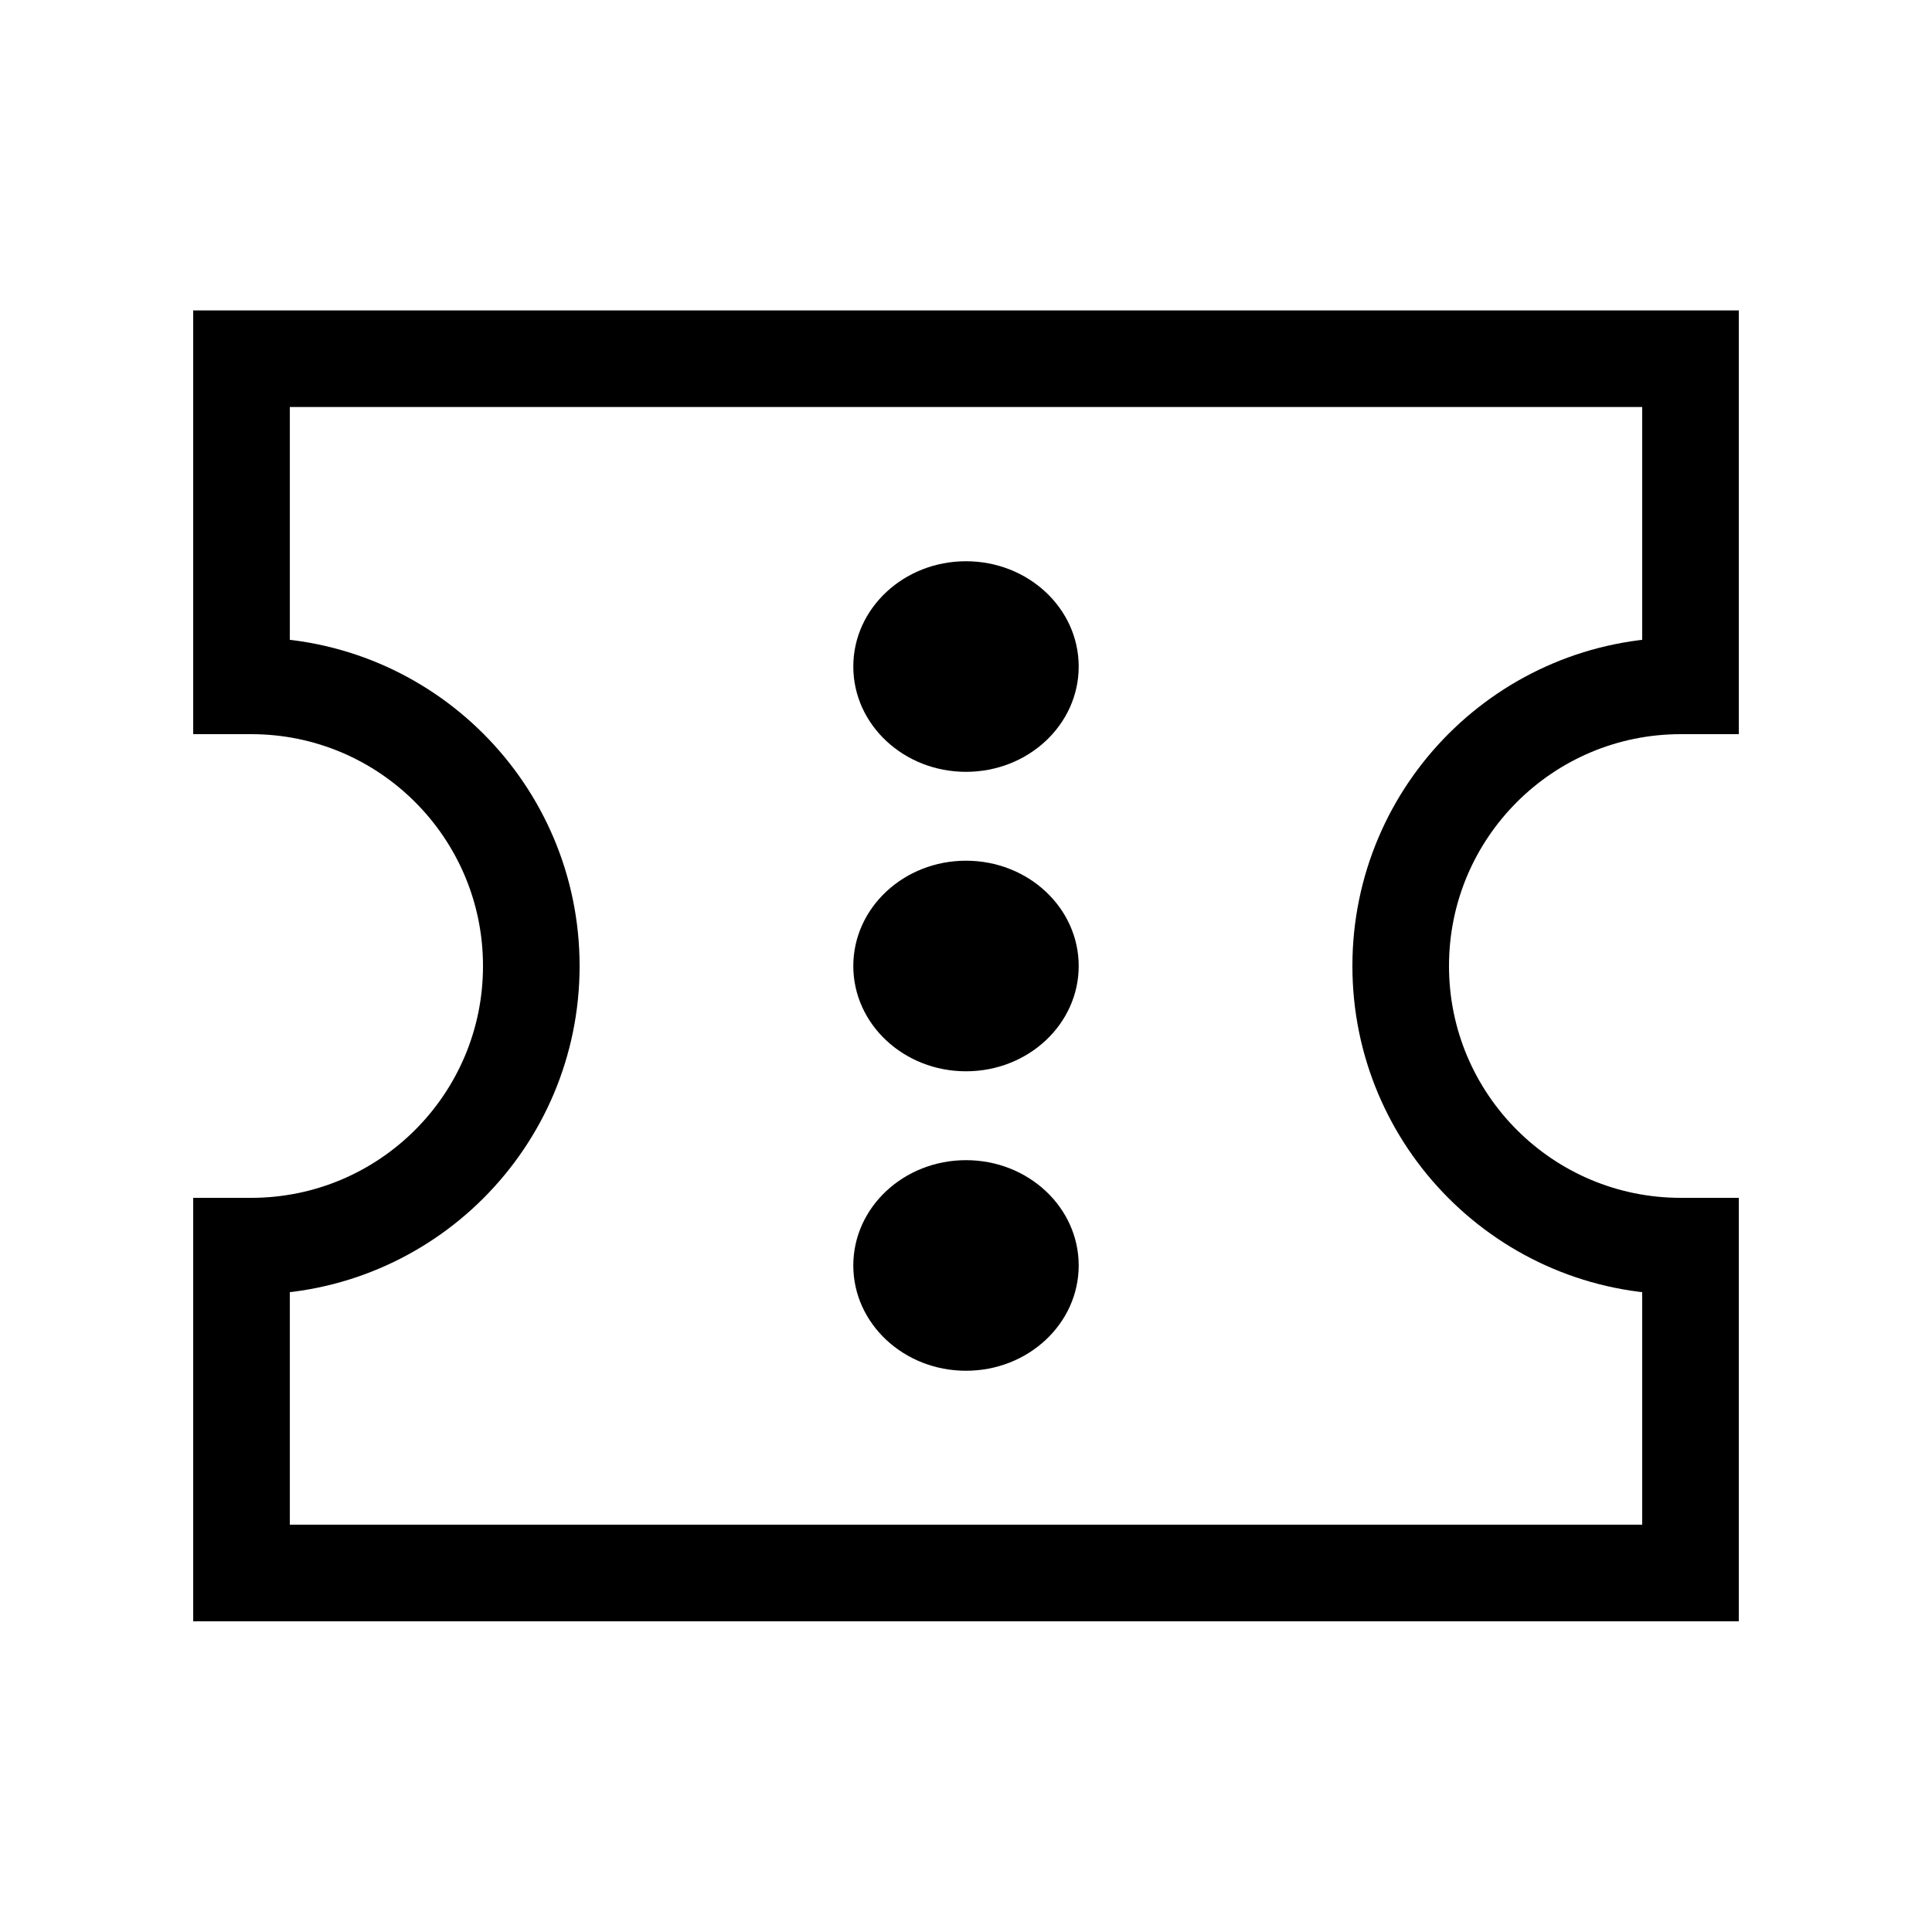 <?xml version="1.0" encoding="utf-8"?>
<!-- Generator: Adobe Illustrator 27.3.1, SVG Export Plug-In . SVG Version: 6.00 Build 0)  -->
<svg version="1.1" id="Livello_1" xmlns="http://www.w3.org/2000/svg" xmlns:xlink="http://www.w3.org/1999/xlink" x="0px" y="0px"
	 viewBox="0 0 600 600" style="enable-background:new 0 0 600 600;" xml:space="preserve">
<style type="text/css">
	.st0{fill:none;stroke:#000000;stroke-width:30;stroke-miterlimit:10;}
</style>
<path class="st0" d="M525,111.4H75V213h3c48.1,0,87,39,87,87l0,0c0,48.1-39,87-87,87h-3v101.5h450V387h-3c-48.1,0-87-39-87-87l0,0
	c0-48.1,39-87,87-87h3V111.4z"/>
<g>
	<ellipse cx="300" cy="300" rx="35" ry="32.7"/>
	<ellipse cx="300" cy="393" rx="35" ry="32.7"/>
	<ellipse cx="300" cy="207" rx="35" ry="32.7"/>
</g>
</svg>
